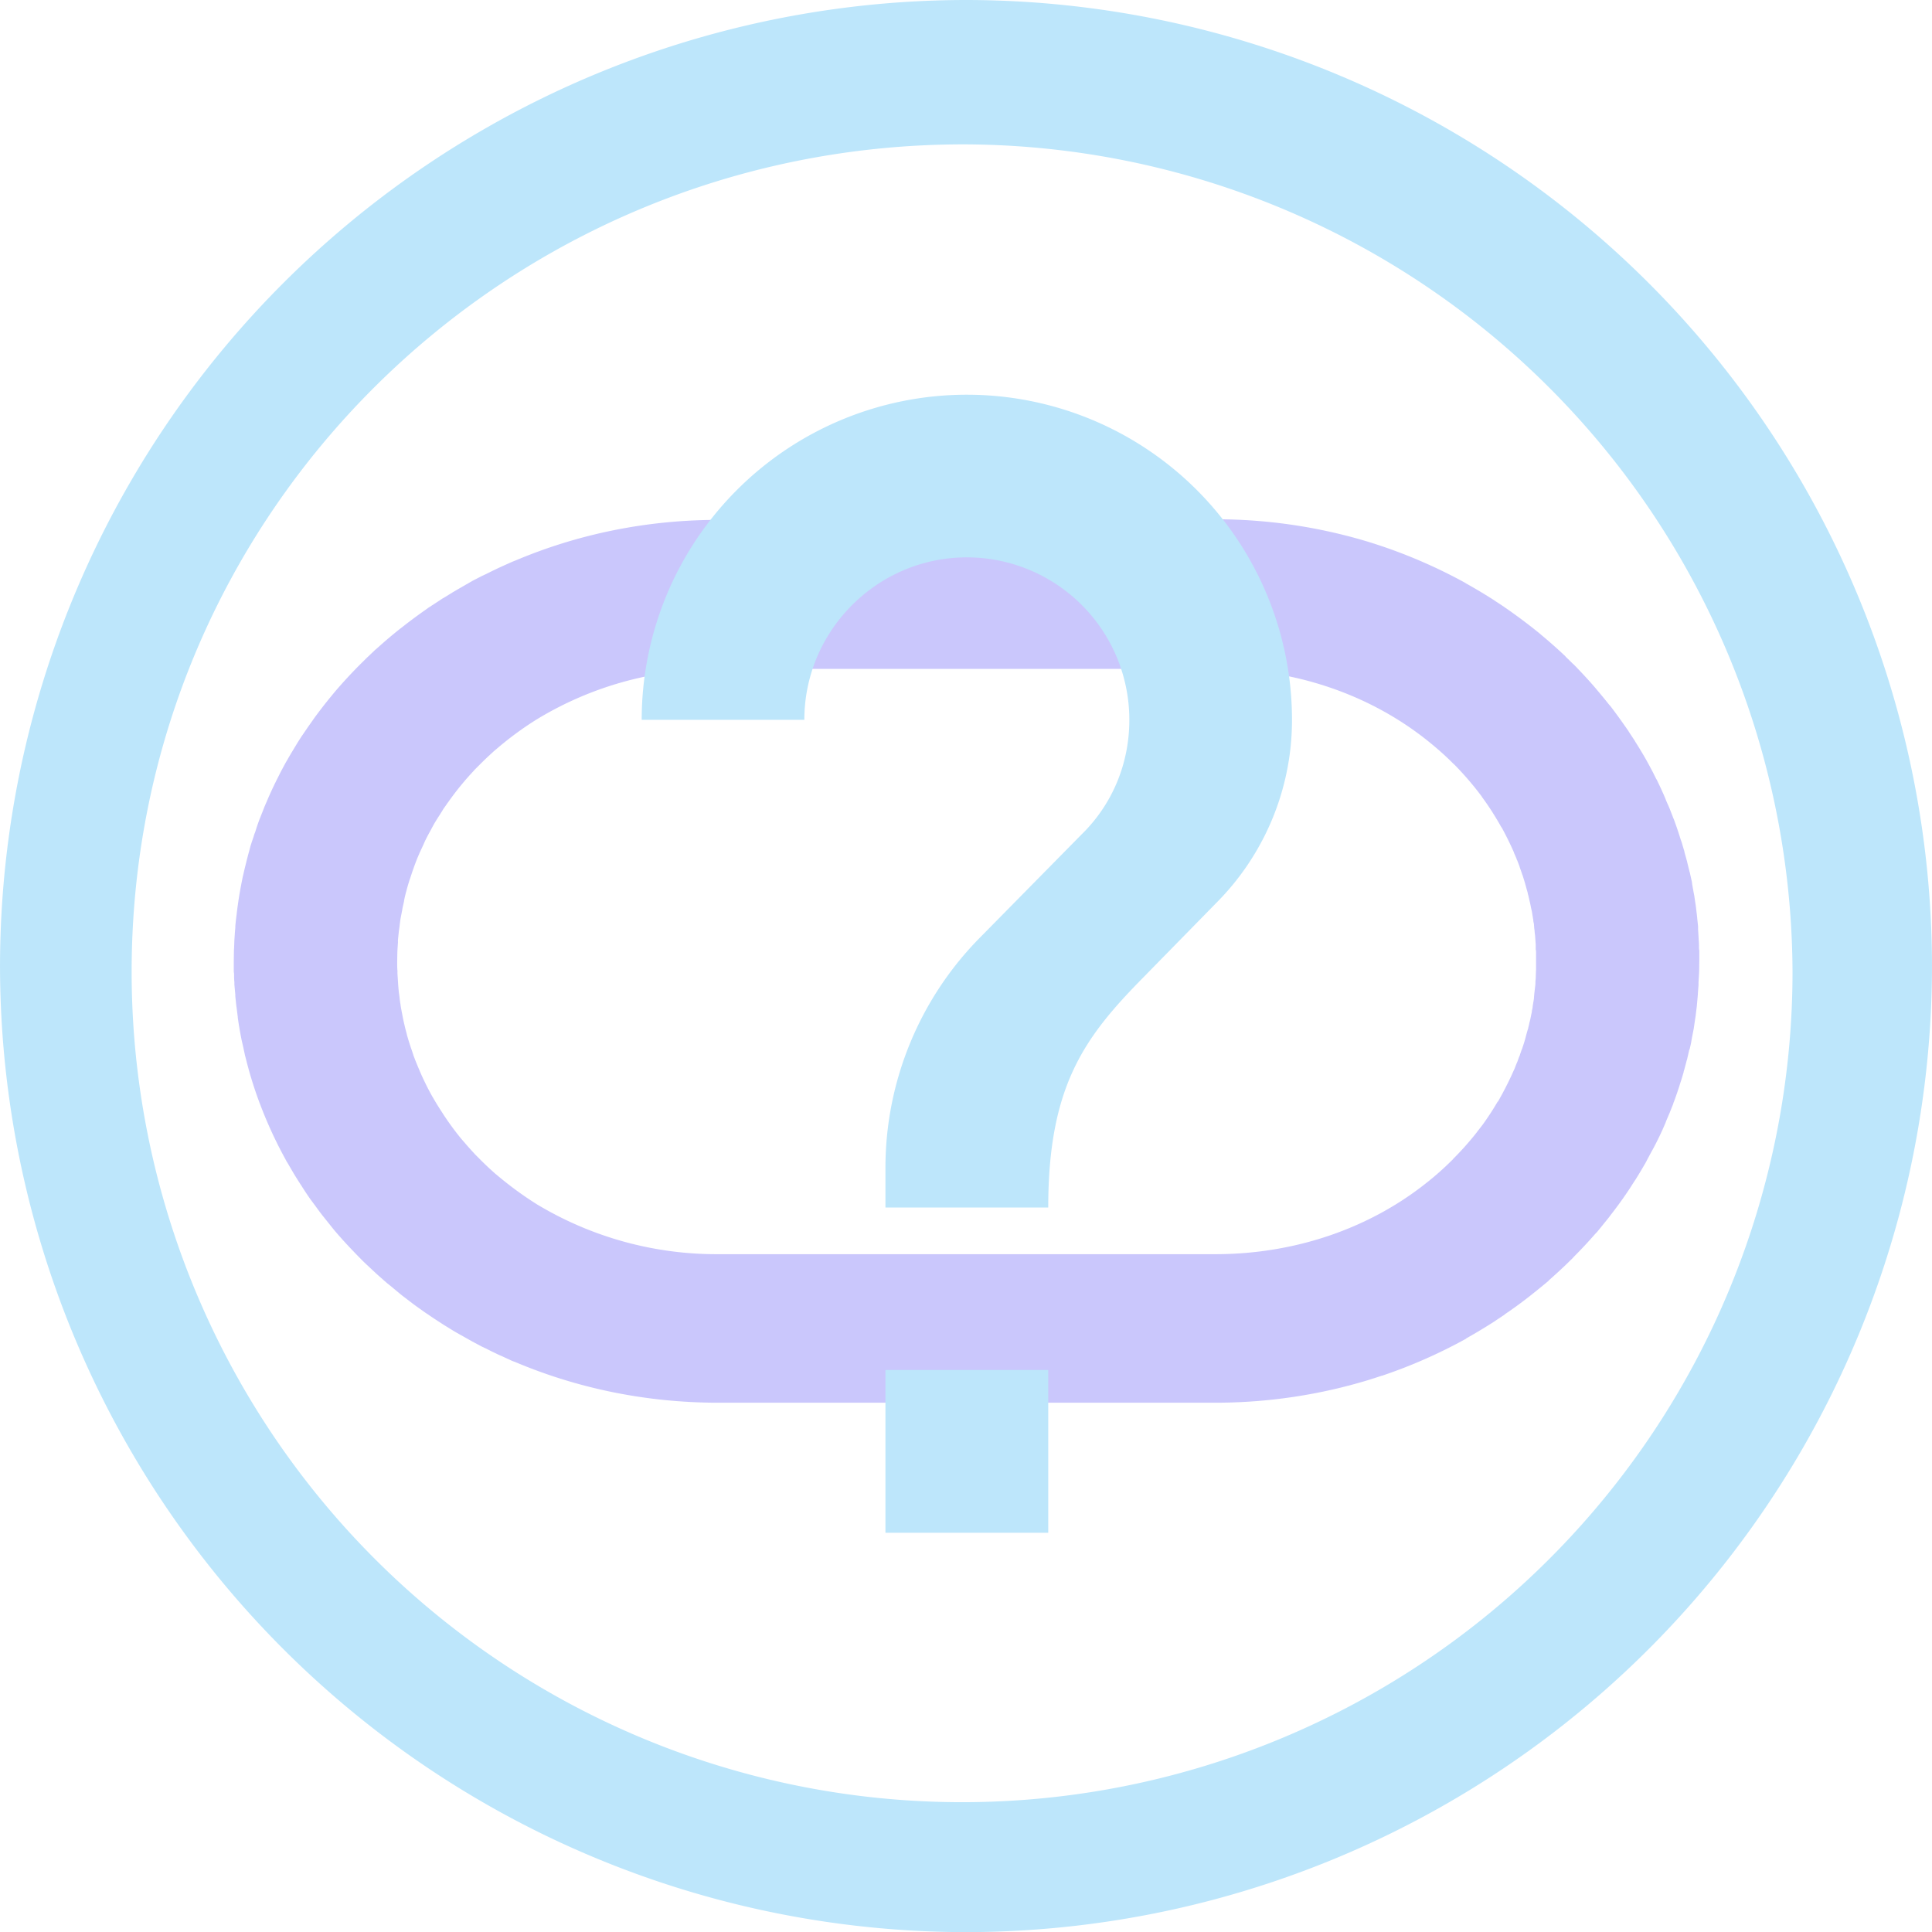 <?xml version="1.0" encoding="UTF-8" standalone="no"?>
<svg
   width="47.543"
   height="47.546"
   viewBox="0 0 12.579 12.58"
   version="1.1"
   id="svg6"
   sodipodi:docname="sidguesser.svg"
   inkscape:version="0.92.5 (2060ec1f9f, 2020-04-08)"
   xmlns:inkscape="http://www.inkscape.org/namespaces/inkscape"
   xmlns:sodipodi="http://sodipodi.sourceforge.net/DTD/sodipodi-0.dtd"
   xmlns="http://www.w3.org/2000/svg"
   xmlns:svg="http://www.w3.org/2000/svg"
   xmlns:rdf="http://www.w3.org/1999/02/22-rdf-syntax-ns#"
   xmlns:cc="http://creativecommons.org/ns#"
   xmlns:dc="http://purl.org/dc/elements/1.1/">
  <defs
     id="defs10" />
  <sodipodi:namedview
     pagecolor="#ffffff"
     bordercolor="#666666"
     borderopacity="1"
     objecttolerance="10"
     gridtolerance="10"
     guidetolerance="10"
     inkscape:pageopacity="0"
     inkscape:pageshadow="2"
     inkscape:window-width="1085"
     inkscape:window-height="480"
     id="namedview8"
     showgrid="false"
     inkscape:zoom="4.9166667"
     inkscape:cx="2.1355932"
     inkscape:cy="24"
     inkscape:window-x="0"
     inkscape:window-y="25"
     inkscape:window-maximized="0"
     inkscape:current-layer="svg6"
     inkscape:showpageshadow="0"
     inkscape:pagecheckerboard="0"
     inkscape:deskcolor="#d1d1d1" />
  <path
     style="font-variant-ligatures:normal;font-variant-position:normal;font-variant-caps:normal;font-variant-numeric:normal;font-variant-alternates:normal;font-feature-settings:normal;text-indent:0;text-decoration:none;text-decoration-line:none;text-decoration-style:solid;text-decoration-color:#000000;text-transform:none;text-orientation:mixed;white-space:normal;shape-padding:0;opacity:0.8;isolation:auto;mix-blend-mode:normal;fill:#bdb9fb;fill-opacity:1;paint-order:stroke fill markers"
     d="M 4.675,3.385 C 4.204,3.385 3.756,3.48 3.355,3.65 H 3.354 L 3.337,3.657 A 3.33,3.33 0 0 0 3.27,3.687 L 3.248,3.697 A 3.302,3.302 0 0 0 3.166,3.737 L 3.136,3.751 3.078,3.781 3.05,3.797 2.972,3.842 2.95,3.855 2.89,3.892 C 2.88,3.897 2.872,3.903 2.863,3.909 L 2.789,3.957 2.767,3.973 A 3.211,3.211 0 0 0 2.619,4.083 L 2.602,4.096 A 3.086,3.086 0 0 0 2.466,4.211 L 2.448,4.227 2.444,4.23 2.384,4.287 2.36,4.311 A 3.177,3.177 0 0 0 2.318,4.353 L 2.294,4.378 A 3.012,3.012 0 0 0 2.177,4.508 L 2.154,4.536 A 2.885,2.885 0 0 0 2.102,4.601 L 2.082,4.627 A 2.71,2.71 0 0 0 2.047,4.674 L 2.026,4.704 A 2.87,2.87 0 0 0 1.979,4.772 L 1.963,4.795 A 3.046,3.046 0 0 0 1.929,4.849 L 1.911,4.879 A 2.737,2.737 0 0 0 1.868,4.952 L 1.858,4.969 1.826,5.029 1.809,5.063 A 2.458,2.458 0 0 0 1.736,5.22 L 1.723,5.25 1.699,5.311 1.689,5.336 C 1.679,5.363 1.67,5.389 1.662,5.416 1.658,5.426 1.654,5.436 1.651,5.448 a 2.36,2.36 0 0 0 -0.02,0.06 L 1.624,5.535 A 2.51,2.51 0 0 0 1.602,5.619 L 1.595,5.647 1.58,5.711 1.574,5.741 A 2.695,2.695 0 0 0 1.54,5.958 L 1.538,5.973 A 2.18,2.18 0 0 0 1.532,6.03 V 6.04 A 2.29,2.29 0 0 0 1.527,6.106 L 1.526,6.122 1.524,6.174 A 0.16,0.16 0 0 0 1.523,6.192 L 1.522,6.259 v 0.066 l 0.002,0.017 c 0,0.018 0,0.035 0.002,0.053 V 6.41 l 0.006,0.066 v 0.01 L 1.538,6.544 1.54,6.558 1.548,6.621 v 0.004 a 2.474,2.474 0 0 0 0.026,0.151 l 0.007,0.03 0.014,0.065 0.007,0.027 A 2.6,2.6 0 0 0 1.69,7.181 L 1.7,7.207 a 2.79,2.79 0 0 0 0.158,0.34 L 1.868,7.566 1.87,7.568 1.912,7.64 a 2.834,2.834 0 0 0 0.051,0.081 l 0.016,0.025 c 0.015,0.023 0.03,0.046 0.047,0.069 l 0.02,0.027 0.036,0.049 0.02,0.026 0.052,0.065 0.02,0.025 a 2.87,2.87 0 0 0 0.12,0.133 l 0.021,0.022 0.045,0.046 0.024,0.023 0.06,0.056 0.003,0.003 0.019,0.017 0.051,0.045 0.025,0.02 0.06,0.05 0.016,0.013 0.068,0.052 0.023,0.017 0.062,0.044 0.017,0.011 c 0.025,0.018 0.05,0.034 0.075,0.05 l 0.026,0.017 0.06,0.037 0.022,0.013 0.08,0.045 0.025,0.014 0.06,0.032 0.03,0.014 c 0.026,0.014 0.054,0.027 0.081,0.04 l 0.023,0.01 0.065,0.03 0.019,0.007 c 0.402,0.17 0.85,0.265 1.32,0.265 h 3.24 c 0.345,0 0.679,-0.052 0.99,-0.146 A 3.668,3.668 0 0 0 8.994,8.958 H 8.996 A 3.304,3.304 0 0 0 9.546,8.716 V 8.715 L 9.547,8.714 C 9.611,8.678 9.674,8.64 9.736,8.6 L 9.737,8.599 9.797,8.559 9.798,8.557 C 9.858,8.517 9.917,8.473 9.974,8.428 L 9.975,8.427 a 2.84,2.84 0 0 0 0.051,-0.041 l 0.01,-0.008 a 3.21,3.21 0 0 0 0.048,-0.04 l 0.002,-0.004 h 10e-4 A 3.801,3.801 0 0 0 10.192,8.238 L 10.195,8.235 10.24,8.191 10.248,8.182 a 2.932,2.932 0 0 0 0.14,-0.15 l 0.01,-0.01 0.035,-0.043 0.008,-0.01 0.038,-0.047 c 0,-0.002 0.003,-0.004 0.004,-0.006 a 2.99,2.99 0 0 0 0.082,-0.11 3.2,3.2 0 0 0 0.037,-0.054 l 0.01,-0.015 0.03,-0.047 0.005,-0.007 a 3.075,3.075 0 0 0 0.07,-0.117 l 0.006,-0.012 0.024,-0.045 0.01,-0.018 a 1.96,1.96 0 0 0 0.086,-0.178 l 0.006,-0.016 0.02,-0.047 a 0.12,0.12 0 0 0 0.006,-0.015 l 0.02,-0.05 c 0,-0.004 0.002,-0.008 0.004,-0.012 a 2.227,2.227 0 0 0 0.043,-0.127 l 0.005,-0.015 0.015,-0.05 c 0,-0.005 0.002,-0.01 0.004,-0.016 L 10.98,6.913 c 0,-0.004 0.003,-0.01 0.004,-0.014 L 10.999,6.834 H 11 l 10e-4,-0.002 c 0.005,-0.021 0.01,-0.042 0.013,-0.063 l 0.003,-0.017 0.01,-0.05 0.003,-0.02 0.007,-0.048 0.003,-0.019 0.008,-0.066 0.006,-0.067 10e-4,-0.017 0.004,-0.053 V 6.395 l 0.003,-0.051 0.001,-0.02 10e-4,-0.067 V 6.188 C 11.062,6.182 11.062,6.176 11.062,6.169 c 0,-0.017 0,-0.033 -0.002,-0.05 L 11.059,6.098 11.056,6.05 V 6.03 A 3.089,3.089 0 0 1 11.049,5.963 L 11.041,5.897 11.038,5.878 11.031,5.83 11.027,5.81 11.018,5.76 11.016,5.743 11.002,5.68 V 5.678 H 11.001 L 10.985,5.613 c 0,-0.005 -0.003,-0.01 -0.004,-0.016 l -0.014,-0.05 c 0,-0.005 -0.002,-0.01 -0.004,-0.016 L 10.948,5.48 10.943,5.467 A 2.531,2.531 0 0 0 10.9,5.339 L 10.895,5.327 10.876,5.278 10.869,5.26 10.849,5.215 10.843,5.199 A 2.605,2.605 0 0 0 10.787,5.077 L 10.782,5.069 A 1.817,1.817 0 0 0 10.757,5.019 L 10.749,5.004 A 1.78,1.78 0 0 0 10.724,4.958 L 10.717,4.945 A 2.847,2.847 0 0 0 10.647,4.829 L 10.643,4.822 A 3.176,3.176 0 0 0 10.612,4.775 L 10.602,4.759 A 2.41,2.41 0 0 0 10.572,4.716 L 10.565,4.706 A 3.764,3.764 0 0 0 10.485,4.597 L 10.476,4.587 A 3.948,3.948 0 0 0 10.397,4.491 L 10.388,4.48 A 2.936,2.936 0 0 0 10.295,4.377 L 10.293,4.375 A 2.663,2.663 0 0 0 10.249,4.329 L 10.239,4.32 A 3.1,3.1 0 0 0 10.197,4.279 L 10.191,4.272 A 3.197,3.197 0 0 0 10.086,4.177 3.164,3.164 0 0 0 10.034,4.133 L 10.025,4.125 A 3.698,3.698 0 0 0 9.855,3.995 2.919,2.919 0 0 0 9.798,3.955 L 9.791,3.95 A 3.1,3.1 0 0 0 9.738,3.915 L 9.731,3.91 A 3.358,3.358 0 0 0 9.544,3.798 H 9.543 L 9.542,3.796 A 3.359,3.359 0 0 0 8.903,3.526 3.426,3.426 0 0 0 7.912,3.381 Z m 0,0.97 h 3.238 c 0.529,0 1.007,0.172 1.372,0.46 0.063,0.05 0.123,0.102 0.179,0.159 h 10e-4 a 2,2 0 0 1 0.184,0.214 v 0.001 a 1.857,1.857 0 0 1 0.125,0.195 l 0.004,0.005 a 2.118,2.118 0 0 1 0.08,0.163 v 0.004 h 10e-4 l 0.016,0.037 c 0,0.004 0.002,0.007 0.004,0.01 L 9.893,5.64 9.896,5.65 9.909,5.687 C 9.91,5.69 9.91,5.693 9.912,5.695 9.921,5.723 9.93,5.751 9.937,5.779 l 0.01,0.035 c 0,0.005 0.002,0.011 0.004,0.017 l 0.007,0.031 0.005,0.021 0.006,0.03 0.005,0.022 0.005,0.031 0.004,0.024 c 0,0.008 0.002,0.016 0.004,0.024 l 0.002,0.027 c 10e-4,0.01 0.003,0.018 0.003,0.028 l 0.003,0.025 0.002,0.03 0.002,0.025 v 0.033 c 0.002,0.007 0.002,0.014 0.002,0.022 v 0.11 L 10,6.336 9.999,6.369 9.997,6.393 c 0,0.01 0,0.02 -0.002,0.031 L 9.992,6.45 9.989,6.477 9.987,6.504 9.979,6.552 c 0,0.01 -0.003,0.02 -0.005,0.03 0,0.007 -0.002,0.015 -0.004,0.023 L 9.964,6.635 9.959,6.655 C 9.956,6.666 9.955,6.677 9.951,6.688 c 0,0.005 -0.002,0.01 -0.004,0.016 L 9.937,6.739 C 9.93,6.769 9.921,6.797 9.911,6.826 V 6.83 H 9.909 L 9.896,6.868 c 0,0.004 -0.002,0.007 -0.004,0.01 L 9.879,6.914 9.874,6.925 9.86,6.961 9.856,6.969 A 1.885,1.885 0 0 1 9.798,7.09 L 9.777,7.13 9.776,7.131 9.775,7.133 A 2.22,2.22 0 0 1 9.753,7.173 H 9.751 A 1.85,1.85 0 0 1 9.649,7.329 H 9.648 L 9.647,7.331 A 1.495,1.495 0 0 1 9.619,7.367 L 9.618,7.369 A 1.913,1.913 0 0 1 9.462,7.545 L 9.461,7.546 V 7.547 C 9.405,7.603 9.345,7.657 9.282,7.706 8.918,7.994 8.439,8.166 7.911,8.166 H 4.674 A 2.268,2.268 0 0 1 3.502,7.845 L 3.5,7.844 A 2.305,2.305 0 0 1 3.231,7.647 L 3.226,7.643 A 1.976,1.976 0 0 1 3.12,7.543 L 3.093,7.516 3.085,7.507 A 1.935,1.935 0 0 1 3.032,7.448 L 3.027,7.442 A 2.005,2.005 0 0 1 3.001,7.412 L 2.992,7.401 A 1.883,1.883 0 0 1 2.888,7.258 L 2.878,7.242 A 1.842,1.842 0 0 1 2.846,7.192 L 2.834,7.172 A 2.063,2.063 0 0 1 2.805,7.122 L 2.79,7.094 A 1.588,1.588 0 0 1 2.768,7.05 L 2.756,7.025 A 1.157,1.157 0 0 1 2.732,6.971 L 2.72,6.943 A 1.706,1.706 0 0 1 2.692,6.872 L 2.684,6.847 A 1.72,1.72 0 0 1 2.65,6.74 L 2.645,6.72 A 1.547,1.547 0 0 1 2.621,6.616 L 2.617,6.595 A 1.664,1.664 0 0 1 2.608,6.545 C 2.608,6.538 2.606,6.532 2.605,6.525 A 2.159,2.159 0 0 1 2.6,6.483 L 2.597,6.463 A 1.747,1.747 0 0 1 2.592,6.406 L 2.591,6.389 2.588,6.343 a 0.14,0.14 0 0 1 0,-0.019 C 2.586,6.304 2.586,6.284 2.586,6.264 V 6.263 6.261 L 2.587,6.201 2.588,6.181 2.591,6.136 V 6.119 L 2.597,6.062 2.6,6.042 2.605,6 2.608,5.98 2.618,5.929 2.621,5.911 2.631,5.866 c 0,-0.008 0.003,-0.015 0.004,-0.023 A 1.745,1.745 0 0 1 2.665,5.734 L 2.673,5.711 A 1.798,1.798 0 0 1 2.719,5.583 L 2.732,5.553 A 2.42,2.42 0 0 1 2.744,5.527 L 2.757,5.499 2.768,5.474 A 1.9,1.9 0 0 1 2.79,5.431 L 2.806,5.402 A 1.12,1.12 0 0 1 2.833,5.353 L 2.846,5.332 2.876,5.285 2.888,5.265 2.908,5.237 C 2.911,5.231 2.916,5.226 2.92,5.22 A 1.882,1.882 0 0 1 3.086,5.017 L 3.092,5.01 3.122,4.98 3.13,4.972 C 3.16,4.942 3.192,4.912 3.226,4.882 L 3.231,4.878 A 2.122,2.122 0 0 1 3.501,4.68 2.24,2.24 0 0 1 4.674,4.358 Z"
     id="path2"
     inkscape:connector-curvature="0" />
  <path
     d="M 6.285,0 A 6.295,6.295 0 0 0 0,6.285 6.295,6.295 0 0 0 6.285,12.58 6.295,6.295 0 0 0 12.579,6.285 6.295,6.295 0 0 0 6.285,0 Z M 6.274,0.94 a 5.408,5.408 0 0 1 5.397,5.387 5.407,5.407 0 0 1 -10.814,0 C 0.857,3.34 3.287,0.94 6.274,0.94 Z M 6.295,2.57 A 2.117,2.117 0 0 0 4.178,4.687 h 1.059 c 0,-0.582 0.476,-1.058 1.058,-1.058 a 1.058,1.058 0 0 1 1.058,1.058 c 0,0.292 -0.116,0.556 -0.312,0.747 L 6.385,6.1 a 2.133,2.133 0 0 0 -0.62,1.498 v 0.264 h 1.06 c 0,-0.793 0.237,-1.11 0.618,-1.497 L 7.92,5.878 C 8.221,5.576 8.412,5.153 8.412,4.688 A 2.117,2.117 0 0 0 6.295,2.57 Z m -0.53,6.35 v 1.06 h 1.06 V 8.92 Z"
     id="path4"
     inkscape:connector-curvature="0"
     style="fill:#bde6fb;fill-opacity:1" />
</svg>
